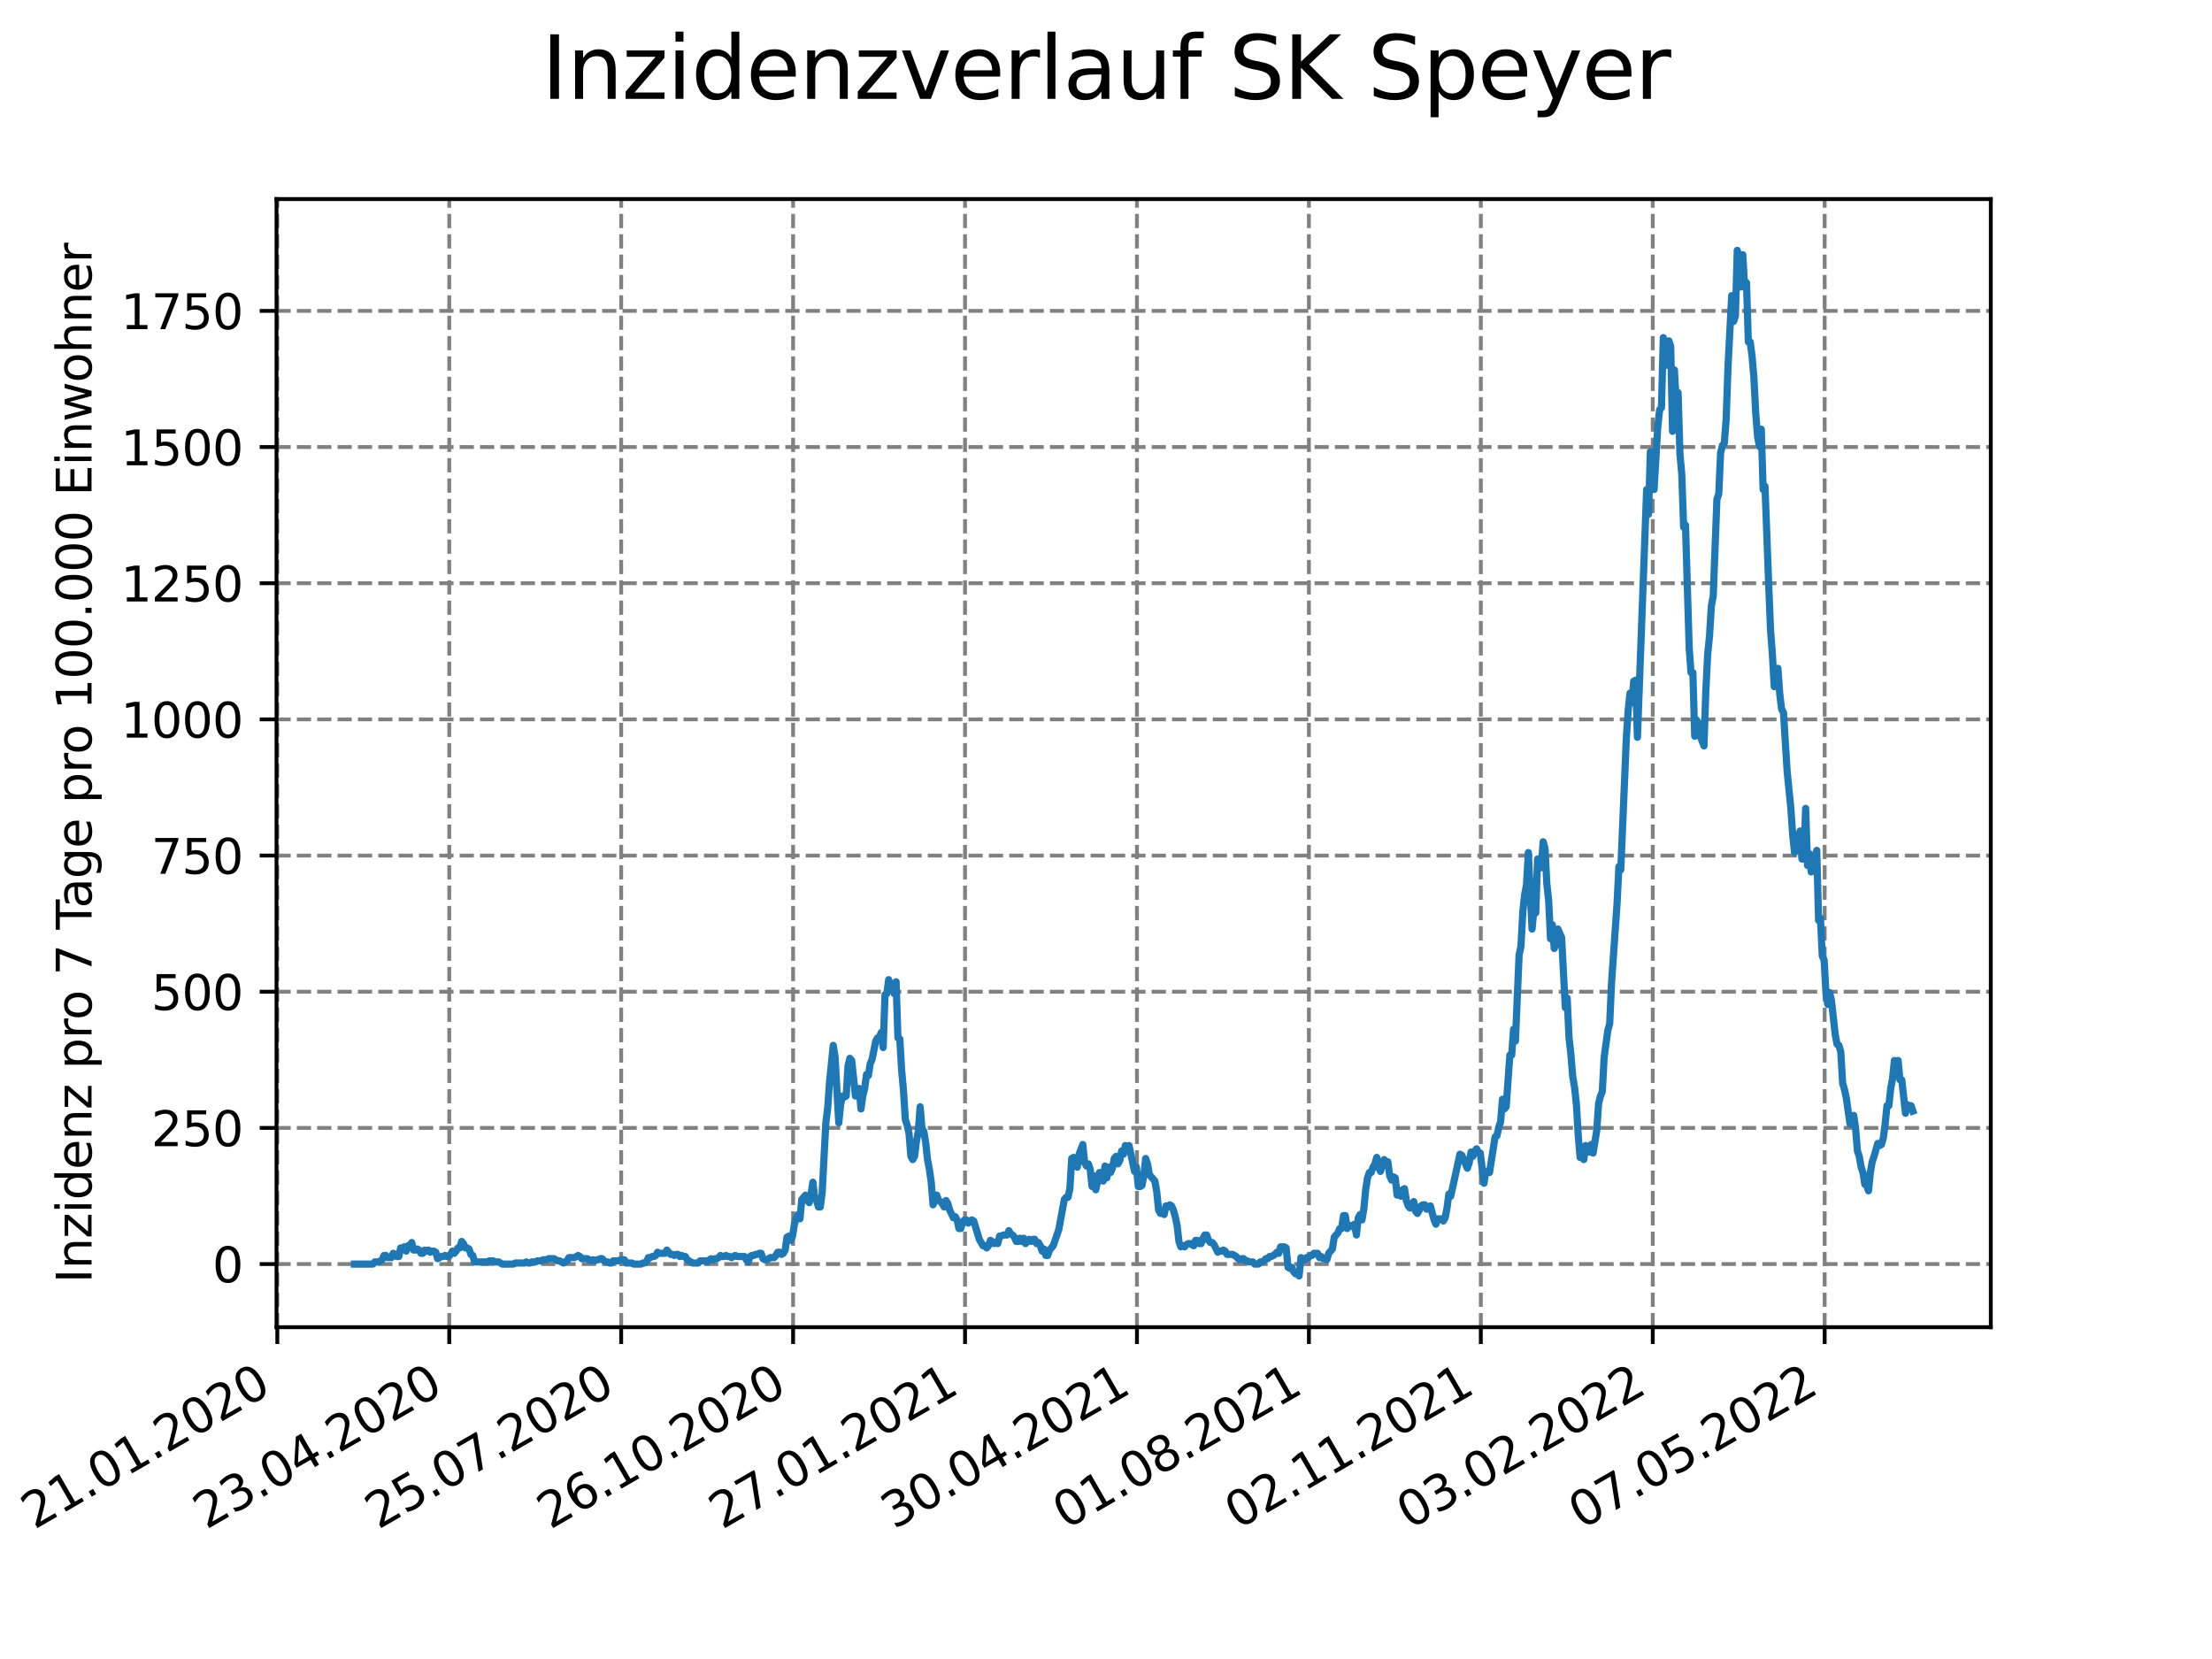 <?xml version="1.0" encoding="utf-8" standalone="no"?>
<!DOCTYPE svg PUBLIC "-//W3C//DTD SVG 1.1//EN"
  "http://www.w3.org/Graphics/SVG/1.1/DTD/svg11.dtd">
<svg xmlns:xlink="http://www.w3.org/1999/xlink" width="460.8pt" height="345.6pt" viewBox="0 0 460.8 345.6" xmlns="http://www.w3.org/2000/svg" version="1.1">
 <defs>
  <style type="text/css">*{stroke-linejoin: round; stroke-linecap: butt}</style>
 </defs>
 <g id="figure_1">
  <g id="patch_1">
   <path d="M 0 345.6 
L 460.8 345.6 
L 460.8 0 
L 0 0 
z
" style="fill: #ffffff"/>
  </g>
  <g id="axes_1">
   <g id="patch_2">
    <path d="M 57.6 276.48 
L 414.72 276.48 
L 414.72 41.472 
L 57.6 41.472 
z
" style="fill: #ffffff"/>
   </g>
   <g id="matplotlib.axis_1">
    <g id="xtick_1">
     <g id="line2d_1">
      <path d="M 57.77 276.48 
L 57.77 41.472 
" clip-path="url(#p0365d43d08)" style="fill: none; stroke-dasharray: 2.96,1.28; stroke-dashoffset: 0; stroke: #808080; stroke-width: 0.8"/>
     </g>
     <g id="line2d_2">
      <defs>
       <path id="me103c66b17" d="M 0 0 
L 0 3.5 
" style="stroke: #000000; stroke-width: 0.8"/>
      </defs>
      <g>
       <use xlink:href="#me103c66b17" x="57.77" y="276.48" style="stroke: #000000; stroke-width: 0.8"/>
      </g>
     </g>
     <g id="text_1">
      <!-- 21.01.2020 -->
      <g transform="translate(7.145 318.689)rotate(-30)scale(0.1 -0.1)">
       <defs>
        <path id="DejaVuSans-32" d="M 1228 531 
L 3431 531 
L 3431 0 
L 469 0 
L 469 531 
Q 828 903 1448 1529 
Q 2069 2156 2228 2338 
Q 2531 2678 2651 2914 
Q 2772 3150 2772 3378 
Q 2772 3750 2511 3984 
Q 2250 4219 1831 4219 
Q 1534 4219 1204 4116 
Q 875 4013 500 3803 
L 500 4441 
Q 881 4594 1212 4672 
Q 1544 4750 1819 4750 
Q 2544 4750 2975 4387 
Q 3406 4025 3406 3419 
Q 3406 3131 3298 2873 
Q 3191 2616 2906 2266 
Q 2828 2175 2409 1742 
Q 1991 1309 1228 531 
z
" transform="scale(0.016)"/>
        <path id="DejaVuSans-31" d="M 794 531 
L 1825 531 
L 1825 4091 
L 703 3866 
L 703 4441 
L 1819 4666 
L 2450 4666 
L 2450 531 
L 3481 531 
L 3481 0 
L 794 0 
L 794 531 
z
" transform="scale(0.016)"/>
        <path id="DejaVuSans-2e" d="M 684 794 
L 1344 794 
L 1344 0 
L 684 0 
L 684 794 
z
" transform="scale(0.016)"/>
        <path id="DejaVuSans-30" d="M 2034 4250 
Q 1547 4250 1301 3770 
Q 1056 3291 1056 2328 
Q 1056 1369 1301 889 
Q 1547 409 2034 409 
Q 2525 409 2770 889 
Q 3016 1369 3016 2328 
Q 3016 3291 2770 3770 
Q 2525 4250 2034 4250 
z
M 2034 4750 
Q 2819 4750 3233 4129 
Q 3647 3509 3647 2328 
Q 3647 1150 3233 529 
Q 2819 -91 2034 -91 
Q 1250 -91 836 529 
Q 422 1150 422 2328 
Q 422 3509 836 4129 
Q 1250 4750 2034 4750 
z
" transform="scale(0.016)"/>
       </defs>
       <use xlink:href="#DejaVuSans-32"/>
       <use xlink:href="#DejaVuSans-31" x="63.623"/>
       <use xlink:href="#DejaVuSans-2e" x="127.246"/>
       <use xlink:href="#DejaVuSans-30" x="159.033"/>
       <use xlink:href="#DejaVuSans-31" x="222.656"/>
       <use xlink:href="#DejaVuSans-2e" x="286.279"/>
       <use xlink:href="#DejaVuSans-32" x="318.066"/>
       <use xlink:href="#DejaVuSans-30" x="381.689"/>
       <use xlink:href="#DejaVuSans-32" x="445.312"/>
       <use xlink:href="#DejaVuSans-30" x="508.936"/>
      </g>
     </g>
    </g>
    <g id="xtick_2">
     <g id="line2d_3">
      <path d="M 93.586 276.48 
L 93.586 41.472 
" clip-path="url(#p0365d43d08)" style="fill: none; stroke-dasharray: 2.96,1.28; stroke-dashoffset: 0; stroke: #808080; stroke-width: 0.8"/>
     </g>
     <g id="line2d_4">
      <g>
       <use xlink:href="#me103c66b17" x="93.586" y="276.48" style="stroke: #000000; stroke-width: 0.8"/>
      </g>
     </g>
     <g id="text_2">
      <!-- 23.04.2020 -->
      <g transform="translate(42.961 318.689)rotate(-30)scale(0.1 -0.1)">
       <defs>
        <path id="DejaVuSans-33" d="M 2597 2516 
Q 3050 2419 3304 2112 
Q 3559 1806 3559 1356 
Q 3559 666 3084 287 
Q 2609 -91 1734 -91 
Q 1441 -91 1130 -33 
Q 819 25 488 141 
L 488 750 
Q 750 597 1062 519 
Q 1375 441 1716 441 
Q 2309 441 2620 675 
Q 2931 909 2931 1356 
Q 2931 1769 2642 2001 
Q 2353 2234 1838 2234 
L 1294 2234 
L 1294 2753 
L 1863 2753 
Q 2328 2753 2575 2939 
Q 2822 3125 2822 3475 
Q 2822 3834 2567 4026 
Q 2313 4219 1838 4219 
Q 1578 4219 1281 4162 
Q 984 4106 628 3988 
L 628 4550 
Q 988 4650 1302 4700 
Q 1616 4750 1894 4750 
Q 2613 4750 3031 4423 
Q 3450 4097 3450 3541 
Q 3450 3153 3228 2886 
Q 3006 2619 2597 2516 
z
" transform="scale(0.016)"/>
        <path id="DejaVuSans-34" d="M 2419 4116 
L 825 1625 
L 2419 1625 
L 2419 4116 
z
M 2253 4666 
L 3047 4666 
L 3047 1625 
L 3713 1625 
L 3713 1100 
L 3047 1100 
L 3047 0 
L 2419 0 
L 2419 1100 
L 313 1100 
L 313 1709 
L 2253 4666 
z
" transform="scale(0.016)"/>
       </defs>
       <use xlink:href="#DejaVuSans-32"/>
       <use xlink:href="#DejaVuSans-33" x="63.623"/>
       <use xlink:href="#DejaVuSans-2e" x="127.246"/>
       <use xlink:href="#DejaVuSans-30" x="159.033"/>
       <use xlink:href="#DejaVuSans-34" x="222.656"/>
       <use xlink:href="#DejaVuSans-2e" x="286.279"/>
       <use xlink:href="#DejaVuSans-32" x="318.066"/>
       <use xlink:href="#DejaVuSans-30" x="381.689"/>
       <use xlink:href="#DejaVuSans-32" x="445.312"/>
       <use xlink:href="#DejaVuSans-30" x="508.936"/>
      </g>
     </g>
    </g>
    <g id="xtick_3">
     <g id="line2d_5">
      <path d="M 129.402 276.48 
L 129.402 41.472 
" clip-path="url(#p0365d43d08)" style="fill: none; stroke-dasharray: 2.96,1.28; stroke-dashoffset: 0; stroke: #808080; stroke-width: 0.8"/>
     </g>
     <g id="line2d_6">
      <g>
       <use xlink:href="#me103c66b17" x="129.402" y="276.48" style="stroke: #000000; stroke-width: 0.8"/>
      </g>
     </g>
     <g id="text_3">
      <!-- 25.07.2020 -->
      <g transform="translate(78.777 318.689)rotate(-30)scale(0.1 -0.1)">
       <defs>
        <path id="DejaVuSans-35" d="M 691 4666 
L 3169 4666 
L 3169 4134 
L 1269 4134 
L 1269 2991 
Q 1406 3038 1543 3061 
Q 1681 3084 1819 3084 
Q 2600 3084 3056 2656 
Q 3513 2228 3513 1497 
Q 3513 744 3044 326 
Q 2575 -91 1722 -91 
Q 1428 -91 1123 -41 
Q 819 9 494 109 
L 494 744 
Q 775 591 1075 516 
Q 1375 441 1709 441 
Q 2250 441 2565 725 
Q 2881 1009 2881 1497 
Q 2881 1984 2565 2268 
Q 2250 2553 1709 2553 
Q 1456 2553 1204 2497 
Q 953 2441 691 2322 
L 691 4666 
z
" transform="scale(0.016)"/>
        <path id="DejaVuSans-37" d="M 525 4666 
L 3525 4666 
L 3525 4397 
L 1831 0 
L 1172 0 
L 2766 4134 
L 525 4134 
L 525 4666 
z
" transform="scale(0.016)"/>
       </defs>
       <use xlink:href="#DejaVuSans-32"/>
       <use xlink:href="#DejaVuSans-35" x="63.623"/>
       <use xlink:href="#DejaVuSans-2e" x="127.246"/>
       <use xlink:href="#DejaVuSans-30" x="159.033"/>
       <use xlink:href="#DejaVuSans-37" x="222.656"/>
       <use xlink:href="#DejaVuSans-2e" x="286.279"/>
       <use xlink:href="#DejaVuSans-32" x="318.066"/>
       <use xlink:href="#DejaVuSans-30" x="381.689"/>
       <use xlink:href="#DejaVuSans-32" x="445.312"/>
       <use xlink:href="#DejaVuSans-30" x="508.936"/>
      </g>
     </g>
    </g>
    <g id="xtick_4">
     <g id="line2d_7">
      <path d="M 165.218 276.48 
L 165.218 41.472 
" clip-path="url(#p0365d43d08)" style="fill: none; stroke-dasharray: 2.96,1.28; stroke-dashoffset: 0; stroke: #808080; stroke-width: 0.8"/>
     </g>
     <g id="line2d_8">
      <g>
       <use xlink:href="#me103c66b17" x="165.218" y="276.48" style="stroke: #000000; stroke-width: 0.8"/>
      </g>
     </g>
     <g id="text_4">
      <!-- 26.10.2020 -->
      <g transform="translate(114.593 318.689)rotate(-30)scale(0.1 -0.1)">
       <defs>
        <path id="DejaVuSans-36" d="M 2113 2584 
Q 1688 2584 1439 2293 
Q 1191 2003 1191 1497 
Q 1191 994 1439 701 
Q 1688 409 2113 409 
Q 2538 409 2786 701 
Q 3034 994 3034 1497 
Q 3034 2003 2786 2293 
Q 2538 2584 2113 2584 
z
M 3366 4563 
L 3366 3988 
Q 3128 4100 2886 4159 
Q 2644 4219 2406 4219 
Q 1781 4219 1451 3797 
Q 1122 3375 1075 2522 
Q 1259 2794 1537 2939 
Q 1816 3084 2150 3084 
Q 2853 3084 3261 2657 
Q 3669 2231 3669 1497 
Q 3669 778 3244 343 
Q 2819 -91 2113 -91 
Q 1303 -91 875 529 
Q 447 1150 447 2328 
Q 447 3434 972 4092 
Q 1497 4750 2381 4750 
Q 2619 4750 2861 4703 
Q 3103 4656 3366 4563 
z
" transform="scale(0.016)"/>
       </defs>
       <use xlink:href="#DejaVuSans-32"/>
       <use xlink:href="#DejaVuSans-36" x="63.623"/>
       <use xlink:href="#DejaVuSans-2e" x="127.246"/>
       <use xlink:href="#DejaVuSans-31" x="159.033"/>
       <use xlink:href="#DejaVuSans-30" x="222.656"/>
       <use xlink:href="#DejaVuSans-2e" x="286.279"/>
       <use xlink:href="#DejaVuSans-32" x="318.066"/>
       <use xlink:href="#DejaVuSans-30" x="381.689"/>
       <use xlink:href="#DejaVuSans-32" x="445.312"/>
       <use xlink:href="#DejaVuSans-30" x="508.936"/>
      </g>
     </g>
    </g>
    <g id="xtick_5">
     <g id="line2d_9">
      <path d="M 201.034 276.48 
L 201.034 41.472 
" clip-path="url(#p0365d43d08)" style="fill: none; stroke-dasharray: 2.96,1.28; stroke-dashoffset: 0; stroke: #808080; stroke-width: 0.8"/>
     </g>
     <g id="line2d_10">
      <g>
       <use xlink:href="#me103c66b17" x="201.034" y="276.48" style="stroke: #000000; stroke-width: 0.8"/>
      </g>
     </g>
     <g id="text_5">
      <!-- 27.01.2021 -->
      <g transform="translate(150.409 318.689)rotate(-30)scale(0.1 -0.1)">
       <use xlink:href="#DejaVuSans-32"/>
       <use xlink:href="#DejaVuSans-37" x="63.623"/>
       <use xlink:href="#DejaVuSans-2e" x="127.246"/>
       <use xlink:href="#DejaVuSans-30" x="159.033"/>
       <use xlink:href="#DejaVuSans-31" x="222.656"/>
       <use xlink:href="#DejaVuSans-2e" x="286.279"/>
       <use xlink:href="#DejaVuSans-32" x="318.066"/>
       <use xlink:href="#DejaVuSans-30" x="381.689"/>
       <use xlink:href="#DejaVuSans-32" x="445.312"/>
       <use xlink:href="#DejaVuSans-31" x="508.936"/>
      </g>
     </g>
    </g>
    <g id="xtick_6">
     <g id="line2d_11">
      <path d="M 236.85 276.48 
L 236.85 41.472 
" clip-path="url(#p0365d43d08)" style="fill: none; stroke-dasharray: 2.96,1.28; stroke-dashoffset: 0; stroke: #808080; stroke-width: 0.8"/>
     </g>
     <g id="line2d_12">
      <g>
       <use xlink:href="#me103c66b17" x="236.85" y="276.48" style="stroke: #000000; stroke-width: 0.8"/>
      </g>
     </g>
     <g id="text_6">
      <!-- 30.04.2021 -->
      <g transform="translate(186.225 318.689)rotate(-30)scale(0.1 -0.1)">
       <use xlink:href="#DejaVuSans-33"/>
       <use xlink:href="#DejaVuSans-30" x="63.623"/>
       <use xlink:href="#DejaVuSans-2e" x="127.246"/>
       <use xlink:href="#DejaVuSans-30" x="159.033"/>
       <use xlink:href="#DejaVuSans-34" x="222.656"/>
       <use xlink:href="#DejaVuSans-2e" x="286.279"/>
       <use xlink:href="#DejaVuSans-32" x="318.066"/>
       <use xlink:href="#DejaVuSans-30" x="381.689"/>
       <use xlink:href="#DejaVuSans-32" x="445.312"/>
       <use xlink:href="#DejaVuSans-31" x="508.936"/>
      </g>
     </g>
    </g>
    <g id="xtick_7">
     <g id="line2d_13">
      <path d="M 272.666 276.48 
L 272.666 41.472 
" clip-path="url(#p0365d43d08)" style="fill: none; stroke-dasharray: 2.96,1.28; stroke-dashoffset: 0; stroke: #808080; stroke-width: 0.8"/>
     </g>
     <g id="line2d_14">
      <g>
       <use xlink:href="#me103c66b17" x="272.666" y="276.48" style="stroke: #000000; stroke-width: 0.8"/>
      </g>
     </g>
     <g id="text_7">
      <!-- 01.08.2021 -->
      <g transform="translate(222.041 318.689)rotate(-30)scale(0.1 -0.1)">
       <defs>
        <path id="DejaVuSans-38" d="M 2034 2216 
Q 1584 2216 1326 1975 
Q 1069 1734 1069 1313 
Q 1069 891 1326 650 
Q 1584 409 2034 409 
Q 2484 409 2743 651 
Q 3003 894 3003 1313 
Q 3003 1734 2745 1975 
Q 2488 2216 2034 2216 
z
M 1403 2484 
Q 997 2584 770 2862 
Q 544 3141 544 3541 
Q 544 4100 942 4425 
Q 1341 4750 2034 4750 
Q 2731 4750 3128 4425 
Q 3525 4100 3525 3541 
Q 3525 3141 3298 2862 
Q 3072 2584 2669 2484 
Q 3125 2378 3379 2068 
Q 3634 1759 3634 1313 
Q 3634 634 3220 271 
Q 2806 -91 2034 -91 
Q 1263 -91 848 271 
Q 434 634 434 1313 
Q 434 1759 690 2068 
Q 947 2378 1403 2484 
z
M 1172 3481 
Q 1172 3119 1398 2916 
Q 1625 2713 2034 2713 
Q 2441 2713 2670 2916 
Q 2900 3119 2900 3481 
Q 2900 3844 2670 4047 
Q 2441 4250 2034 4250 
Q 1625 4250 1398 4047 
Q 1172 3844 1172 3481 
z
" transform="scale(0.016)"/>
       </defs>
       <use xlink:href="#DejaVuSans-30"/>
       <use xlink:href="#DejaVuSans-31" x="63.623"/>
       <use xlink:href="#DejaVuSans-2e" x="127.246"/>
       <use xlink:href="#DejaVuSans-30" x="159.033"/>
       <use xlink:href="#DejaVuSans-38" x="222.656"/>
       <use xlink:href="#DejaVuSans-2e" x="286.279"/>
       <use xlink:href="#DejaVuSans-32" x="318.066"/>
       <use xlink:href="#DejaVuSans-30" x="381.689"/>
       <use xlink:href="#DejaVuSans-32" x="445.312"/>
       <use xlink:href="#DejaVuSans-31" x="508.936"/>
      </g>
     </g>
    </g>
    <g id="xtick_8">
     <g id="line2d_15">
      <path d="M 308.482 276.48 
L 308.482 41.472 
" clip-path="url(#p0365d43d08)" style="fill: none; stroke-dasharray: 2.96,1.28; stroke-dashoffset: 0; stroke: #808080; stroke-width: 0.8"/>
     </g>
     <g id="line2d_16">
      <g>
       <use xlink:href="#me103c66b17" x="308.482" y="276.48" style="stroke: #000000; stroke-width: 0.8"/>
      </g>
     </g>
     <g id="text_8">
      <!-- 02.11.2021 -->
      <g transform="translate(257.857 318.689)rotate(-30)scale(0.1 -0.1)">
       <use xlink:href="#DejaVuSans-30"/>
       <use xlink:href="#DejaVuSans-32" x="63.623"/>
       <use xlink:href="#DejaVuSans-2e" x="127.246"/>
       <use xlink:href="#DejaVuSans-31" x="159.033"/>
       <use xlink:href="#DejaVuSans-31" x="222.656"/>
       <use xlink:href="#DejaVuSans-2e" x="286.279"/>
       <use xlink:href="#DejaVuSans-32" x="318.066"/>
       <use xlink:href="#DejaVuSans-30" x="381.689"/>
       <use xlink:href="#DejaVuSans-32" x="445.312"/>
       <use xlink:href="#DejaVuSans-31" x="508.936"/>
      </g>
     </g>
    </g>
    <g id="xtick_9">
     <g id="line2d_17">
      <path d="M 344.298 276.48 
L 344.298 41.472 
" clip-path="url(#p0365d43d08)" style="fill: none; stroke-dasharray: 2.96,1.28; stroke-dashoffset: 0; stroke: #808080; stroke-width: 0.8"/>
     </g>
     <g id="line2d_18">
      <g>
       <use xlink:href="#me103c66b17" x="344.298" y="276.48" style="stroke: #000000; stroke-width: 0.8"/>
      </g>
     </g>
     <g id="text_9">
      <!-- 03.02.2022 -->
      <g transform="translate(293.673 318.689)rotate(-30)scale(0.1 -0.1)">
       <use xlink:href="#DejaVuSans-30"/>
       <use xlink:href="#DejaVuSans-33" x="63.623"/>
       <use xlink:href="#DejaVuSans-2e" x="127.246"/>
       <use xlink:href="#DejaVuSans-30" x="159.033"/>
       <use xlink:href="#DejaVuSans-32" x="222.656"/>
       <use xlink:href="#DejaVuSans-2e" x="286.279"/>
       <use xlink:href="#DejaVuSans-32" x="318.066"/>
       <use xlink:href="#DejaVuSans-30" x="381.689"/>
       <use xlink:href="#DejaVuSans-32" x="445.312"/>
       <use xlink:href="#DejaVuSans-32" x="508.936"/>
      </g>
     </g>
    </g>
    <g id="xtick_10">
     <g id="line2d_19">
      <path d="M 380.114 276.48 
L 380.114 41.472 
" clip-path="url(#p0365d43d08)" style="fill: none; stroke-dasharray: 2.96,1.28; stroke-dashoffset: 0; stroke: #808080; stroke-width: 0.8"/>
     </g>
     <g id="line2d_20">
      <g>
       <use xlink:href="#me103c66b17" x="380.114" y="276.48" style="stroke: #000000; stroke-width: 0.8"/>
      </g>
     </g>
     <g id="text_10">
      <!-- 07.05.2022 -->
      <g transform="translate(329.489 318.689)rotate(-30)scale(0.1 -0.1)">
       <use xlink:href="#DejaVuSans-30"/>
       <use xlink:href="#DejaVuSans-37" x="63.623"/>
       <use xlink:href="#DejaVuSans-2e" x="127.246"/>
       <use xlink:href="#DejaVuSans-30" x="159.033"/>
       <use xlink:href="#DejaVuSans-35" x="222.656"/>
       <use xlink:href="#DejaVuSans-2e" x="286.279"/>
       <use xlink:href="#DejaVuSans-32" x="318.066"/>
       <use xlink:href="#DejaVuSans-30" x="381.689"/>
       <use xlink:href="#DejaVuSans-32" x="445.312"/>
       <use xlink:href="#DejaVuSans-32" x="508.936"/>
      </g>
     </g>
    </g>
   </g>
   <g id="matplotlib.axis_2">
    <g id="ytick_1">
     <g id="line2d_21">
      <path d="M 57.6 263.329 
L 414.72 263.329 
" clip-path="url(#p0365d43d08)" style="fill: none; stroke-dasharray: 2.96,1.28; stroke-dashoffset: 0; stroke: #808080; stroke-width: 0.8"/>
     </g>
     <g id="line2d_22">
      <defs>
       <path id="mda448d16f3" d="M 0 0 
L -3.5 0 
" style="stroke: #000000; stroke-width: 0.8"/>
      </defs>
      <g>
       <use xlink:href="#mda448d16f3" x="57.6" y="263.329" style="stroke: #000000; stroke-width: 0.8"/>
      </g>
     </g>
     <g id="text_11">
      <!-- 0 -->
      <g transform="translate(44.237 267.128)scale(0.1 -0.1)">
       <use xlink:href="#DejaVuSans-30"/>
      </g>
     </g>
    </g>
    <g id="ytick_2">
     <g id="line2d_23">
      <path d="M 57.6 234.963 
L 414.72 234.963 
" clip-path="url(#p0365d43d08)" style="fill: none; stroke-dasharray: 2.96,1.28; stroke-dashoffset: 0; stroke: #808080; stroke-width: 0.8"/>
     </g>
     <g id="line2d_24">
      <g>
       <use xlink:href="#mda448d16f3" x="57.6" y="234.963" style="stroke: #000000; stroke-width: 0.8"/>
      </g>
     </g>
     <g id="text_12">
      <!-- 250 -->
      <g transform="translate(31.512 238.762)scale(0.1 -0.1)">
       <use xlink:href="#DejaVuSans-32"/>
       <use xlink:href="#DejaVuSans-35" x="63.623"/>
       <use xlink:href="#DejaVuSans-30" x="127.246"/>
      </g>
     </g>
    </g>
    <g id="ytick_3">
     <g id="line2d_25">
      <path d="M 57.6 206.596 
L 414.72 206.596 
" clip-path="url(#p0365d43d08)" style="fill: none; stroke-dasharray: 2.96,1.28; stroke-dashoffset: 0; stroke: #808080; stroke-width: 0.8"/>
     </g>
     <g id="line2d_26">
      <g>
       <use xlink:href="#mda448d16f3" x="57.6" y="206.596" style="stroke: #000000; stroke-width: 0.8"/>
      </g>
     </g>
     <g id="text_13">
      <!-- 500 -->
      <g transform="translate(31.512 210.395)scale(0.1 -0.1)">
       <use xlink:href="#DejaVuSans-35"/>
       <use xlink:href="#DejaVuSans-30" x="63.623"/>
       <use xlink:href="#DejaVuSans-30" x="127.246"/>
      </g>
     </g>
    </g>
    <g id="ytick_4">
     <g id="line2d_27">
      <path d="M 57.6 178.229 
L 414.72 178.229 
" clip-path="url(#p0365d43d08)" style="fill: none; stroke-dasharray: 2.96,1.28; stroke-dashoffset: 0; stroke: #808080; stroke-width: 0.8"/>
     </g>
     <g id="line2d_28">
      <g>
       <use xlink:href="#mda448d16f3" x="57.6" y="178.229" style="stroke: #000000; stroke-width: 0.8"/>
      </g>
     </g>
     <g id="text_14">
      <!-- 750 -->
      <g transform="translate(31.512 182.028)scale(0.1 -0.1)">
       <use xlink:href="#DejaVuSans-37"/>
       <use xlink:href="#DejaVuSans-35" x="63.623"/>
       <use xlink:href="#DejaVuSans-30" x="127.246"/>
      </g>
     </g>
    </g>
    <g id="ytick_5">
     <g id="line2d_29">
      <path d="M 57.6 149.862 
L 414.72 149.862 
" clip-path="url(#p0365d43d08)" style="fill: none; stroke-dasharray: 2.96,1.28; stroke-dashoffset: 0; stroke: #808080; stroke-width: 0.8"/>
     </g>
     <g id="line2d_30">
      <g>
       <use xlink:href="#mda448d16f3" x="57.6" y="149.862" style="stroke: #000000; stroke-width: 0.8"/>
      </g>
     </g>
     <g id="text_15">
      <!-- 1000 -->
      <g transform="translate(25.15 153.662)scale(0.1 -0.1)">
       <use xlink:href="#DejaVuSans-31"/>
       <use xlink:href="#DejaVuSans-30" x="63.623"/>
       <use xlink:href="#DejaVuSans-30" x="127.246"/>
       <use xlink:href="#DejaVuSans-30" x="190.869"/>
      </g>
     </g>
    </g>
    <g id="ytick_6">
     <g id="line2d_31">
      <path d="M 57.6 121.496 
L 414.72 121.496 
" clip-path="url(#p0365d43d08)" style="fill: none; stroke-dasharray: 2.96,1.28; stroke-dashoffset: 0; stroke: #808080; stroke-width: 0.8"/>
     </g>
     <g id="line2d_32">
      <g>
       <use xlink:href="#mda448d16f3" x="57.6" y="121.496" style="stroke: #000000; stroke-width: 0.8"/>
      </g>
     </g>
     <g id="text_16">
      <!-- 1250 -->
      <g transform="translate(25.15 125.295)scale(0.1 -0.1)">
       <use xlink:href="#DejaVuSans-31"/>
       <use xlink:href="#DejaVuSans-32" x="63.623"/>
       <use xlink:href="#DejaVuSans-35" x="127.246"/>
       <use xlink:href="#DejaVuSans-30" x="190.869"/>
      </g>
     </g>
    </g>
    <g id="ytick_7">
     <g id="line2d_33">
      <path d="M 57.6 93.129 
L 414.72 93.129 
" clip-path="url(#p0365d43d08)" style="fill: none; stroke-dasharray: 2.96,1.28; stroke-dashoffset: 0; stroke: #808080; stroke-width: 0.8"/>
     </g>
     <g id="line2d_34">
      <g>
       <use xlink:href="#mda448d16f3" x="57.6" y="93.129" style="stroke: #000000; stroke-width: 0.8"/>
      </g>
     </g>
     <g id="text_17">
      <!-- 1500 -->
      <g transform="translate(25.15 96.928)scale(0.1 -0.1)">
       <use xlink:href="#DejaVuSans-31"/>
       <use xlink:href="#DejaVuSans-35" x="63.623"/>
       <use xlink:href="#DejaVuSans-30" x="127.246"/>
       <use xlink:href="#DejaVuSans-30" x="190.869"/>
      </g>
     </g>
    </g>
    <g id="ytick_8">
     <g id="line2d_35">
      <path d="M 57.6 64.762 
L 414.72 64.762 
" clip-path="url(#p0365d43d08)" style="fill: none; stroke-dasharray: 2.96,1.28; stroke-dashoffset: 0; stroke: #808080; stroke-width: 0.8"/>
     </g>
     <g id="line2d_36">
      <g>
       <use xlink:href="#mda448d16f3" x="57.6" y="64.762" style="stroke: #000000; stroke-width: 0.8"/>
      </g>
     </g>
     <g id="text_18">
      <!-- 1750 -->
      <g transform="translate(25.15 68.562)scale(0.1 -0.1)">
       <use xlink:href="#DejaVuSans-31"/>
       <use xlink:href="#DejaVuSans-37" x="63.623"/>
       <use xlink:href="#DejaVuSans-35" x="127.246"/>
       <use xlink:href="#DejaVuSans-30" x="190.869"/>
      </g>
     </g>
    </g>
    <g id="text_19">
     <!-- Inzidenz pro 7 Tage pro 100.000 Einwohner -->
     <g transform="translate(19.07 267.301)rotate(-90)scale(0.1 -0.1)">
      <defs>
       <path id="DejaVuSans-49" d="M 628 4666 
L 1259 4666 
L 1259 0 
L 628 0 
L 628 4666 
z
" transform="scale(0.016)"/>
       <path id="DejaVuSans-6e" d="M 3513 2113 
L 3513 0 
L 2938 0 
L 2938 2094 
Q 2938 2591 2744 2837 
Q 2550 3084 2163 3084 
Q 1697 3084 1428 2787 
Q 1159 2491 1159 1978 
L 1159 0 
L 581 0 
L 581 3500 
L 1159 3500 
L 1159 2956 
Q 1366 3272 1645 3428 
Q 1925 3584 2291 3584 
Q 2894 3584 3203 3211 
Q 3513 2838 3513 2113 
z
" transform="scale(0.016)"/>
       <path id="DejaVuSans-7a" d="M 353 3500 
L 3084 3500 
L 3084 2975 
L 922 459 
L 3084 459 
L 3084 0 
L 275 0 
L 275 525 
L 2438 3041 
L 353 3041 
L 353 3500 
z
" transform="scale(0.016)"/>
       <path id="DejaVuSans-69" d="M 603 3500 
L 1178 3500 
L 1178 0 
L 603 0 
L 603 3500 
z
M 603 4863 
L 1178 4863 
L 1178 4134 
L 603 4134 
L 603 4863 
z
" transform="scale(0.016)"/>
       <path id="DejaVuSans-64" d="M 2906 2969 
L 2906 4863 
L 3481 4863 
L 3481 0 
L 2906 0 
L 2906 525 
Q 2725 213 2448 61 
Q 2172 -91 1784 -91 
Q 1150 -91 751 415 
Q 353 922 353 1747 
Q 353 2572 751 3078 
Q 1150 3584 1784 3584 
Q 2172 3584 2448 3432 
Q 2725 3281 2906 2969 
z
M 947 1747 
Q 947 1113 1208 752 
Q 1469 391 1925 391 
Q 2381 391 2643 752 
Q 2906 1113 2906 1747 
Q 2906 2381 2643 2742 
Q 2381 3103 1925 3103 
Q 1469 3103 1208 2742 
Q 947 2381 947 1747 
z
" transform="scale(0.016)"/>
       <path id="DejaVuSans-65" d="M 3597 1894 
L 3597 1613 
L 953 1613 
Q 991 1019 1311 708 
Q 1631 397 2203 397 
Q 2534 397 2845 478 
Q 3156 559 3463 722 
L 3463 178 
Q 3153 47 2828 -22 
Q 2503 -91 2169 -91 
Q 1331 -91 842 396 
Q 353 884 353 1716 
Q 353 2575 817 3079 
Q 1281 3584 2069 3584 
Q 2775 3584 3186 3129 
Q 3597 2675 3597 1894 
z
M 3022 2063 
Q 3016 2534 2758 2815 
Q 2500 3097 2075 3097 
Q 1594 3097 1305 2825 
Q 1016 2553 972 2059 
L 3022 2063 
z
" transform="scale(0.016)"/>
       <path id="DejaVuSans-20" transform="scale(0.016)"/>
       <path id="DejaVuSans-70" d="M 1159 525 
L 1159 -1331 
L 581 -1331 
L 581 3500 
L 1159 3500 
L 1159 2969 
Q 1341 3281 1617 3432 
Q 1894 3584 2278 3584 
Q 2916 3584 3314 3078 
Q 3713 2572 3713 1747 
Q 3713 922 3314 415 
Q 2916 -91 2278 -91 
Q 1894 -91 1617 61 
Q 1341 213 1159 525 
z
M 3116 1747 
Q 3116 2381 2855 2742 
Q 2594 3103 2138 3103 
Q 1681 3103 1420 2742 
Q 1159 2381 1159 1747 
Q 1159 1113 1420 752 
Q 1681 391 2138 391 
Q 2594 391 2855 752 
Q 3116 1113 3116 1747 
z
" transform="scale(0.016)"/>
       <path id="DejaVuSans-72" d="M 2631 2963 
Q 2534 3019 2420 3045 
Q 2306 3072 2169 3072 
Q 1681 3072 1420 2755 
Q 1159 2438 1159 1844 
L 1159 0 
L 581 0 
L 581 3500 
L 1159 3500 
L 1159 2956 
Q 1341 3275 1631 3429 
Q 1922 3584 2338 3584 
Q 2397 3584 2469 3576 
Q 2541 3569 2628 3553 
L 2631 2963 
z
" transform="scale(0.016)"/>
       <path id="DejaVuSans-6f" d="M 1959 3097 
Q 1497 3097 1228 2736 
Q 959 2375 959 1747 
Q 959 1119 1226 758 
Q 1494 397 1959 397 
Q 2419 397 2687 759 
Q 2956 1122 2956 1747 
Q 2956 2369 2687 2733 
Q 2419 3097 1959 3097 
z
M 1959 3584 
Q 2709 3584 3137 3096 
Q 3566 2609 3566 1747 
Q 3566 888 3137 398 
Q 2709 -91 1959 -91 
Q 1206 -91 779 398 
Q 353 888 353 1747 
Q 353 2609 779 3096 
Q 1206 3584 1959 3584 
z
" transform="scale(0.016)"/>
       <path id="DejaVuSans-54" d="M -19 4666 
L 3928 4666 
L 3928 4134 
L 2272 4134 
L 2272 0 
L 1638 0 
L 1638 4134 
L -19 4134 
L -19 4666 
z
" transform="scale(0.016)"/>
       <path id="DejaVuSans-61" d="M 2194 1759 
Q 1497 1759 1228 1600 
Q 959 1441 959 1056 
Q 959 750 1161 570 
Q 1363 391 1709 391 
Q 2188 391 2477 730 
Q 2766 1069 2766 1631 
L 2766 1759 
L 2194 1759 
z
M 3341 1997 
L 3341 0 
L 2766 0 
L 2766 531 
Q 2569 213 2275 61 
Q 1981 -91 1556 -91 
Q 1019 -91 701 211 
Q 384 513 384 1019 
Q 384 1609 779 1909 
Q 1175 2209 1959 2209 
L 2766 2209 
L 2766 2266 
Q 2766 2663 2505 2880 
Q 2244 3097 1772 3097 
Q 1472 3097 1187 3025 
Q 903 2953 641 2809 
L 641 3341 
Q 956 3463 1253 3523 
Q 1550 3584 1831 3584 
Q 2591 3584 2966 3190 
Q 3341 2797 3341 1997 
z
" transform="scale(0.016)"/>
       <path id="DejaVuSans-67" d="M 2906 1791 
Q 2906 2416 2648 2759 
Q 2391 3103 1925 3103 
Q 1463 3103 1205 2759 
Q 947 2416 947 1791 
Q 947 1169 1205 825 
Q 1463 481 1925 481 
Q 2391 481 2648 825 
Q 2906 1169 2906 1791 
z
M 3481 434 
Q 3481 -459 3084 -895 
Q 2688 -1331 1869 -1331 
Q 1566 -1331 1297 -1286 
Q 1028 -1241 775 -1147 
L 775 -588 
Q 1028 -725 1275 -790 
Q 1522 -856 1778 -856 
Q 2344 -856 2625 -561 
Q 2906 -266 2906 331 
L 2906 616 
Q 2728 306 2450 153 
Q 2172 0 1784 0 
Q 1141 0 747 490 
Q 353 981 353 1791 
Q 353 2603 747 3093 
Q 1141 3584 1784 3584 
Q 2172 3584 2450 3431 
Q 2728 3278 2906 2969 
L 2906 3500 
L 3481 3500 
L 3481 434 
z
" transform="scale(0.016)"/>
       <path id="DejaVuSans-45" d="M 628 4666 
L 3578 4666 
L 3578 4134 
L 1259 4134 
L 1259 2753 
L 3481 2753 
L 3481 2222 
L 1259 2222 
L 1259 531 
L 3634 531 
L 3634 0 
L 628 0 
L 628 4666 
z
" transform="scale(0.016)"/>
       <path id="DejaVuSans-77" d="M 269 3500 
L 844 3500 
L 1563 769 
L 2278 3500 
L 2956 3500 
L 3675 769 
L 4391 3500 
L 4966 3500 
L 4050 0 
L 3372 0 
L 2619 2869 
L 1863 0 
L 1184 0 
L 269 3500 
z
" transform="scale(0.016)"/>
       <path id="DejaVuSans-68" d="M 3513 2113 
L 3513 0 
L 2938 0 
L 2938 2094 
Q 2938 2591 2744 2837 
Q 2550 3084 2163 3084 
Q 1697 3084 1428 2787 
Q 1159 2491 1159 1978 
L 1159 0 
L 581 0 
L 581 4863 
L 1159 4863 
L 1159 2956 
Q 1366 3272 1645 3428 
Q 1925 3584 2291 3584 
Q 2894 3584 3203 3211 
Q 3513 2838 3513 2113 
z
" transform="scale(0.016)"/>
      </defs>
      <use xlink:href="#DejaVuSans-49"/>
      <use xlink:href="#DejaVuSans-6e" x="29.492"/>
      <use xlink:href="#DejaVuSans-7a" x="92.871"/>
      <use xlink:href="#DejaVuSans-69" x="145.361"/>
      <use xlink:href="#DejaVuSans-64" x="173.145"/>
      <use xlink:href="#DejaVuSans-65" x="236.621"/>
      <use xlink:href="#DejaVuSans-6e" x="298.145"/>
      <use xlink:href="#DejaVuSans-7a" x="361.523"/>
      <use xlink:href="#DejaVuSans-20" x="414.014"/>
      <use xlink:href="#DejaVuSans-70" x="445.801"/>
      <use xlink:href="#DejaVuSans-72" x="509.277"/>
      <use xlink:href="#DejaVuSans-6f" x="548.141"/>
      <use xlink:href="#DejaVuSans-20" x="609.322"/>
      <use xlink:href="#DejaVuSans-37" x="641.109"/>
      <use xlink:href="#DejaVuSans-20" x="704.732"/>
      <use xlink:href="#DejaVuSans-54" x="736.52"/>
      <use xlink:href="#DejaVuSans-61" x="781.104"/>
      <use xlink:href="#DejaVuSans-67" x="842.383"/>
      <use xlink:href="#DejaVuSans-65" x="905.859"/>
      <use xlink:href="#DejaVuSans-20" x="967.383"/>
      <use xlink:href="#DejaVuSans-70" x="999.17"/>
      <use xlink:href="#DejaVuSans-72" x="1062.646"/>
      <use xlink:href="#DejaVuSans-6f" x="1101.51"/>
      <use xlink:href="#DejaVuSans-20" x="1162.691"/>
      <use xlink:href="#DejaVuSans-31" x="1194.479"/>
      <use xlink:href="#DejaVuSans-30" x="1258.102"/>
      <use xlink:href="#DejaVuSans-30" x="1321.725"/>
      <use xlink:href="#DejaVuSans-2e" x="1385.348"/>
      <use xlink:href="#DejaVuSans-30" x="1417.135"/>
      <use xlink:href="#DejaVuSans-30" x="1480.758"/>
      <use xlink:href="#DejaVuSans-30" x="1544.381"/>
      <use xlink:href="#DejaVuSans-20" x="1608.004"/>
      <use xlink:href="#DejaVuSans-45" x="1639.791"/>
      <use xlink:href="#DejaVuSans-69" x="1702.975"/>
      <use xlink:href="#DejaVuSans-6e" x="1730.758"/>
      <use xlink:href="#DejaVuSans-77" x="1794.137"/>
      <use xlink:href="#DejaVuSans-6f" x="1875.924"/>
      <use xlink:href="#DejaVuSans-68" x="1937.105"/>
      <use xlink:href="#DejaVuSans-6e" x="2000.484"/>
      <use xlink:href="#DejaVuSans-65" x="2063.863"/>
      <use xlink:href="#DejaVuSans-72" x="2125.387"/>
     </g>
    </g>
   </g>
   <g id="line2d_37">
    <path d="M 73.833 263.329 
L 77.684 263.329 
L 78.069 262.88 
L 78.839 262.88 
L 79.609 262.432 
L 79.995 261.534 
L 80.38 261.534 
L 80.765 261.983 
L 81.535 261.983 
L 81.92 261.085 
L 82.305 261.31 
L 82.69 261.758 
L 83.076 261.758 
L 83.461 259.963 
L 83.846 259.963 
L 84.231 259.739 
L 84.616 260.636 
L 85.001 259.514 
L 85.386 259.514 
L 85.771 258.841 
L 86.157 260.412 
L 86.542 260.412 
L 86.927 260.187 
L 87.312 260.412 
L 87.697 261.085 
L 88.082 261.085 
L 88.467 260.412 
L 88.852 260.636 
L 89.237 260.412 
L 89.623 260.861 
L 90.008 260.636 
L 90.393 260.636 
L 90.778 260.861 
L 91.163 262.207 
L 91.933 261.758 
L 92.318 261.758 
L 92.704 261.534 
L 93.089 261.758 
L 93.474 261.758 
L 93.859 261.31 
L 94.244 260.636 
L 94.629 261.085 
L 95.014 260.636 
L 95.399 259.963 
L 95.784 259.963 
L 96.17 258.617 
L 96.555 259.065 
L 96.94 259.963 
L 97.325 259.963 
L 97.71 260.187 
L 98.095 261.31 
L 98.48 261.534 
L 98.865 262.88 
L 101.561 262.88 
L 101.946 262.656 
L 102.717 262.656 
L 103.102 262.88 
L 103.872 262.88 
L 104.642 263.329 
L 106.953 263.329 
L 107.338 263.105 
L 109.264 263.105 
L 109.649 262.88 
L 110.034 263.105 
L 110.419 263.105 
L 110.804 262.88 
L 111.574 262.88 
L 111.959 262.656 
L 112.73 262.656 
L 113.115 262.432 
L 113.885 262.432 
L 114.27 262.207 
L 115.425 262.207 
L 116.196 262.656 
L 116.581 262.656 
L 117.351 263.105 
L 118.121 262.656 
L 118.506 261.983 
L 119.662 261.983 
L 120.432 261.534 
L 120.817 261.758 
L 121.202 262.207 
L 122.358 262.207 
L 123.128 262.656 
L 123.513 262.432 
L 123.898 262.656 
L 124.283 262.432 
L 124.668 262.432 
L 125.053 262.207 
L 125.439 262.207 
L 125.824 262.656 
L 126.209 262.88 
L 126.594 262.88 
L 126.979 263.105 
L 127.364 263.105 
L 127.749 262.656 
L 128.905 262.656 
L 129.29 262.432 
L 130.06 262.432 
L 130.445 263.105 
L 131.6 263.105 
L 131.986 263.329 
L 133.526 263.329 
L 133.911 263.105 
L 134.296 263.105 
L 134.681 262.88 
L 135.067 261.983 
L 135.452 261.983 
L 135.837 261.758 
L 136.222 261.758 
L 136.607 261.534 
L 136.992 260.861 
L 137.377 261.085 
L 138.533 261.085 
L 138.918 260.412 
L 139.688 261.31 
L 140.073 261.31 
L 140.458 261.534 
L 140.843 261.31 
L 141.228 261.31 
L 141.614 261.758 
L 141.999 261.534 
L 142.384 261.758 
L 142.769 261.758 
L 143.154 262.432 
L 144.309 263.105 
L 145.465 263.105 
L 145.85 262.656 
L 147.005 262.656 
L 147.39 262.88 
L 147.775 262.432 
L 148.161 262.207 
L 148.546 262.432 
L 148.931 262.207 
L 149.316 262.207 
L 149.701 261.983 
L 150.086 261.534 
L 150.471 261.758 
L 150.856 261.758 
L 151.241 261.534 
L 151.627 261.758 
L 152.012 261.758 
L 152.397 261.983 
L 153.167 261.534 
L 153.552 261.758 
L 155.093 261.758 
L 155.478 262.432 
L 155.863 262.88 
L 156.248 261.758 
L 156.633 261.534 
L 157.018 261.534 
L 157.403 261.31 
L 157.788 261.31 
L 158.174 261.085 
L 158.559 261.085 
L 158.944 262.207 
L 159.329 262.432 
L 159.714 262.432 
L 160.484 261.983 
L 161.255 261.983 
L 161.64 261.534 
L 162.025 260.861 
L 162.41 260.861 
L 162.795 261.31 
L 163.18 261.085 
L 163.565 260.412 
L 163.95 257.719 
L 164.335 257.494 
L 164.721 258.392 
L 165.106 257.494 
L 165.491 255.026 
L 165.876 253.679 
L 166.261 253.006 
L 166.646 253.904 
L 167.031 249.864 
L 167.802 248.967 
L 168.187 250.089 
L 168.572 250.538 
L 168.957 248.742 
L 169.342 246.274 
L 169.727 249.64 
L 170.112 250.089 
L 170.497 251.435 
L 170.882 251.435 
L 171.268 248.518 
L 172.038 233.931 
L 172.423 230.789 
L 172.808 225.403 
L 173.578 217.773 
L 173.963 220.241 
L 174.734 233.931 
L 175.119 230.116 
L 175.504 228.32 
L 175.889 228.545 
L 176.274 228.32 
L 176.659 222.037 
L 177.044 220.466 
L 177.429 220.915 
L 178.2 228.32 
L 178.585 226.974 
L 178.97 226.75 
L 179.355 231.013 
L 179.74 228.32 
L 180.125 226.75 
L 180.51 223.832 
L 180.896 224.057 
L 181.281 221.588 
L 181.666 220.69 
L 182.436 216.875 
L 182.821 216.202 
L 183.206 215.978 
L 183.591 215.08 
L 183.976 218.222 
L 184.362 207.225 
L 184.747 207.001 
L 185.132 204.084 
L 185.517 205.206 
L 185.902 204.981 
L 186.287 207.001 
L 186.672 204.532 
L 187.057 216.202 
L 187.443 216.426 
L 187.828 222.934 
L 188.213 227.198 
L 188.598 233.258 
L 188.983 234.38 
L 189.368 236.175 
L 189.753 240.888 
L 190.138 241.561 
L 190.524 240.888 
L 190.909 237.746 
L 191.294 235.726 
L 191.679 230.565 
L 192.064 235.053 
L 192.449 235.726 
L 192.834 237.97 
L 193.219 241.561 
L 193.604 243.581 
L 193.99 246.274 
L 194.375 250.986 
L 195.145 248.967 
L 195.53 250.089 
L 195.915 250.313 
L 196.3 250.762 
L 196.685 251.435 
L 197.071 250.089 
L 197.456 250.762 
L 197.841 252.108 
L 198.611 253.679 
L 198.996 253.455 
L 199.381 254.128 
L 199.766 255.924 
L 200.151 255.924 
L 200.537 254.577 
L 200.922 254.128 
L 201.307 254.128 
L 201.692 254.801 
L 202.077 254.353 
L 202.462 254.128 
L 202.847 254.353 
L 204.003 258.168 
L 204.773 259.514 
L 205.158 259.514 
L 205.543 259.963 
L 205.928 259.514 
L 206.313 258.392 
L 206.698 258.617 
L 207.084 259.065 
L 207.469 258.841 
L 207.854 259.065 
L 208.239 257.494 
L 208.624 257.494 
L 209.009 257.27 
L 209.779 257.27 
L 210.165 256.372 
L 210.55 257.046 
L 210.935 257.27 
L 211.32 257.719 
L 211.705 258.617 
L 212.09 258.617 
L 212.475 257.943 
L 212.86 258.617 
L 213.245 257.943 
L 213.631 259.065 
L 214.401 258.168 
L 214.786 258.617 
L 215.171 258.168 
L 215.556 258.168 
L 215.941 259.065 
L 216.326 258.841 
L 216.712 259.514 
L 217.097 260.636 
L 217.482 260.187 
L 217.867 261.534 
L 218.252 261.534 
L 218.637 260.412 
L 219.407 259.514 
L 220.563 256.148 
L 221.718 249.864 
L 222.103 249.415 
L 222.488 249.415 
L 222.873 247.62 
L 223.259 241.337 
L 223.644 241.112 
L 224.029 242.683 
L 224.414 243.132 
L 224.799 240.439 
L 225.569 238.419 
L 225.954 242.234 
L 226.339 242.907 
L 226.725 242.459 
L 227.11 243.581 
L 227.495 247.171 
L 227.88 244.927 
L 228.265 247.845 
L 229.035 244.254 
L 229.42 245.6 
L 229.806 246.049 
L 230.191 242.907 
L 230.576 245.376 
L 230.961 243.132 
L 231.346 244.254 
L 231.731 243.356 
L 232.116 241.337 
L 232.501 240.888 
L 232.886 242.459 
L 233.272 241.785 
L 233.657 239.766 
L 234.042 240.439 
L 234.427 238.644 
L 234.812 239.541 
L 235.197 238.644 
L 236.353 244.03 
L 236.738 243.132 
L 237.123 247.171 
L 237.508 247.171 
L 237.893 246.947 
L 238.278 244.927 
L 238.663 241.337 
L 239.048 242.459 
L 239.434 244.703 
L 240.589 246.049 
L 240.974 248.293 
L 241.359 252.108 
L 241.744 252.782 
L 242.129 252.557 
L 242.514 253.006 
L 242.9 251.211 
L 243.285 251.435 
L 243.67 250.986 
L 244.055 251.211 
L 244.44 252.108 
L 244.825 253.455 
L 245.21 255.25 
L 245.595 258.617 
L 245.981 259.739 
L 246.366 259.514 
L 246.751 259.739 
L 247.136 259.29 
L 247.521 259.065 
L 247.906 259.065 
L 248.676 259.514 
L 249.061 258.392 
L 249.447 258.392 
L 249.832 259.065 
L 250.217 259.065 
L 250.602 257.943 
L 250.987 257.27 
L 251.372 257.27 
L 251.757 258.392 
L 252.142 258.841 
L 252.528 258.841 
L 252.913 259.29 
L 253.683 260.861 
L 254.068 260.636 
L 254.453 260.636 
L 254.838 260.412 
L 255.223 260.636 
L 255.608 261.31 
L 256.764 261.31 
L 257.534 261.758 
L 257.919 262.207 
L 258.304 262.432 
L 258.689 262.207 
L 259.075 262.207 
L 259.46 262.656 
L 259.845 262.656 
L 260.23 262.88 
L 261 262.88 
L 261.385 263.329 
L 262.155 263.329 
L 262.541 262.88 
L 262.926 262.88 
L 263.311 262.656 
L 263.696 262.207 
L 264.081 262.207 
L 264.466 261.758 
L 264.851 261.758 
L 265.622 261.31 
L 266.007 260.861 
L 266.392 261.085 
L 266.777 259.739 
L 267.547 259.739 
L 267.932 259.963 
L 268.317 264.002 
L 268.702 264.227 
L 269.088 264.002 
L 269.473 264.9 
L 269.858 265.349 
L 270.243 265.349 
L 270.628 265.798 
L 271.013 261.983 
L 271.783 262.432 
L 272.169 261.983 
L 272.554 261.983 
L 272.939 261.534 
L 273.324 261.534 
L 273.709 261.085 
L 274.479 261.085 
L 274.864 261.983 
L 275.249 261.758 
L 275.635 262.207 
L 276.02 262.207 
L 276.405 262.432 
L 276.79 261.085 
L 277.56 260.187 
L 277.945 257.719 
L 278.716 256.821 
L 279.101 255.924 
L 279.486 255.924 
L 279.871 253.231 
L 280.256 253.231 
L 280.641 255.924 
L 281.026 255.25 
L 281.411 255.475 
L 282.182 255.026 
L 282.567 257.27 
L 282.952 253.679 
L 283.337 253.006 
L 283.722 254.128 
L 284.107 251.884 
L 284.492 247.845 
L 284.877 245.376 
L 285.263 244.254 
L 285.648 244.254 
L 286.033 243.132 
L 286.418 242.459 
L 286.803 241.112 
L 287.188 243.132 
L 287.573 244.03 
L 288.344 241.561 
L 288.729 242.459 
L 289.114 242.01 
L 289.499 244.927 
L 289.884 245.825 
L 290.269 245.152 
L 290.654 245.376 
L 291.039 248.967 
L 291.424 248.742 
L 291.81 249.191 
L 292.195 247.845 
L 292.58 247.62 
L 292.965 250.089 
L 293.35 251.211 
L 293.735 251.66 
L 294.505 250.313 
L 294.891 252.333 
L 295.276 252.782 
L 295.661 252.108 
L 296.046 251.211 
L 296.431 250.986 
L 296.816 250.986 
L 297.201 251.884 
L 297.586 251.884 
L 297.971 251.211 
L 298.742 254.128 
L 299.127 255.026 
L 299.512 253.904 
L 300.282 253.904 
L 300.667 254.353 
L 301.052 253.679 
L 301.438 251.66 
L 301.823 248.742 
L 302.208 249.191 
L 304.133 240.439 
L 304.518 240.663 
L 305.674 243.356 
L 306.059 242.234 
L 306.444 239.99 
L 306.829 240.888 
L 307.214 239.766 
L 307.599 239.317 
L 307.985 239.99 
L 308.37 240.214 
L 309.14 246.498 
L 309.525 244.03 
L 309.91 244.03 
L 310.295 244.254 
L 311.451 236.848 
L 311.836 236.624 
L 312.221 234.828 
L 312.606 233.706 
L 312.991 228.994 
L 313.376 231.013 
L 313.761 230.565 
L 314.532 219.793 
L 314.917 219.793 
L 315.302 214.407 
L 315.687 216.875 
L 316.457 198.922 
L 316.842 197.127 
L 317.227 189.945 
L 317.612 186.355 
L 317.998 184.335 
L 318.383 177.602 
L 319.153 193.536 
L 319.538 189.497 
L 319.923 190.17 
L 320.308 178.949 
L 320.693 179.398 
L 321.079 180.744 
L 321.464 175.358 
L 321.849 176.705 
L 322.234 184.111 
L 322.619 187.701 
L 323.004 195.556 
L 323.389 192.638 
L 323.774 197.575 
L 324.159 196.678 
L 324.545 193.536 
L 325.315 195.331 
L 326.085 209.918 
L 326.47 207.899 
L 326.855 216.202 
L 327.24 219.568 
L 327.626 224.281 
L 328.011 226.525 
L 328.396 230.116 
L 328.781 236.624 
L 329.166 241.112 
L 329.551 240.439 
L 329.936 241.561 
L 330.321 238.644 
L 330.706 239.99 
L 331.092 239.99 
L 331.477 238.419 
L 331.862 240.214 
L 332.632 235.502 
L 333.017 229.891 
L 333.402 228.32 
L 333.787 227.423 
L 334.173 220.241 
L 334.943 214.631 
L 335.328 213.285 
L 335.713 204.757 
L 336.868 188.15 
L 337.253 180.52 
L 337.639 181.193 
L 338.794 153.814 
L 339.179 147.98 
L 339.564 144.389 
L 339.949 146.409 
L 340.334 141.92 
L 340.72 141.696 
L 341.105 153.59 
L 343.03 101.974 
L 343.415 107.136 
L 343.801 94.12 
L 344.186 95.466 
L 344.571 101.974 
L 345.341 88.958 
L 345.726 85.368 
L 346.111 84.919 
L 346.496 70.332 
L 346.881 76.167 
L 347.267 71.454 
L 347.652 71.005 
L 348.037 72.127 
L 348.422 89.856 
L 348.807 77.064 
L 349.192 83.797 
L 349.577 81.777 
L 349.962 94.569 
L 350.348 98.833 
L 350.733 109.829 
L 351.118 109.38 
L 351.888 134.964 
L 352.273 140.125 
L 352.658 140.125 
L 353.043 153.366 
L 353.428 149.999 
L 353.814 150.673 
L 354.199 153.366 
L 354.969 155.385 
L 355.354 143.94 
L 355.739 136.31 
L 356.124 132.495 
L 356.509 126.211 
L 356.895 124.192 
L 357.665 103.994 
L 358.05 102.872 
L 358.435 94.344 
L 358.82 92.773 
L 359.205 92.325 
L 359.59 87.387 
L 359.975 76.391 
L 360.746 61.58 
L 361.131 66.966 
L 361.516 65.844 
L 361.901 52.154 
L 362.286 53.725 
L 362.671 59.784 
L 363.056 53.052 
L 363.442 59.784 
L 363.827 58.887 
L 364.212 71.23 
L 364.597 71.23 
L 364.982 74.147 
L 365.367 78.635 
L 365.752 86.041 
L 366.137 90.978 
L 366.522 92.998 
L 366.908 89.407 
L 367.293 101.974 
L 367.678 101.301 
L 368.448 121.723 
L 368.833 131.148 
L 369.218 136.31 
L 369.603 143.042 
L 370.374 139.227 
L 370.759 144.613 
L 371.144 147.755 
L 371.529 148.428 
L 372.299 160.771 
L 373.069 168.401 
L 373.455 174.012 
L 373.84 177.602 
L 374.995 173.114 
L 375.38 178.949 
L 375.765 178.949 
L 376.15 168.401 
L 376.536 180.295 
L 376.921 177.827 
L 377.306 181.642 
L 378.461 177.154 
L 378.846 191.741 
L 379.231 191.292 
L 379.616 199.146 
L 380.002 200.044 
L 380.387 207.001 
L 380.772 209.245 
L 381.157 206.777 
L 381.542 208.572 
L 382.312 215.529 
L 382.697 217.548 
L 383.083 217.773 
L 383.468 219.119 
L 383.853 225.627 
L 384.238 226.974 
L 384.623 228.769 
L 385.393 234.155 
L 385.778 233.482 
L 386.163 232.36 
L 386.549 235.053 
L 386.934 239.766 
L 387.319 240.888 
L 387.704 243.132 
L 388.089 244.254 
L 388.474 246.722 
L 388.859 246.947 
L 389.244 248.069 
L 389.63 244.254 
L 390.015 242.01 
L 390.4 240.888 
L 391.17 238.195 
L 391.555 238.644 
L 391.94 238.419 
L 392.325 237.073 
L 392.711 234.155 
L 393.096 230.34 
L 393.481 230.34 
L 393.866 226.75 
L 394.251 224.73 
L 394.636 220.915 
L 395.021 221.364 
L 395.406 220.915 
L 395.791 224.954 
L 396.177 224.954 
L 396.947 231.911 
L 397.332 230.116 
L 397.717 231.013 
L 398.102 230.34 
L 398.487 231.462 
L 398.487 231.462 
" clip-path="url(#p0365d43d08)" style="fill: none; stroke: #1f77b4; stroke-width: 1.5; stroke-linecap: square"/>
   </g>
   <g id="patch_3">
    <path d="M 57.6 276.48 
L 57.6 41.472 
" style="fill: none; stroke: #000000; stroke-width: 0.8; stroke-linejoin: miter; stroke-linecap: square"/>
   </g>
   <g id="patch_4">
    <path d="M 414.72 276.48 
L 414.72 41.472 
" style="fill: none; stroke: #000000; stroke-width: 0.8; stroke-linejoin: miter; stroke-linecap: square"/>
   </g>
   <g id="patch_5">
    <path d="M 57.6 276.48 
L 414.72 276.48 
" style="fill: none; stroke: #000000; stroke-width: 0.8; stroke-linejoin: miter; stroke-linecap: square"/>
   </g>
   <g id="patch_6">
    <path d="M 57.6 41.472 
L 414.72 41.472 
" style="fill: none; stroke: #000000; stroke-width: 0.8; stroke-linejoin: miter; stroke-linecap: square"/>
   </g>
  </g>
  <g id="text_20">
   <!-- Inzidenzverlauf SK Speyer -->
   <g transform="translate(112.821 20.589)scale(0.18 -0.18)">
    <defs>
     <path id="DejaVuSans-76" d="M 191 3500 
L 800 3500 
L 1894 563 
L 2988 3500 
L 3597 3500 
L 2284 0 
L 1503 0 
L 191 3500 
z
" transform="scale(0.016)"/>
     <path id="DejaVuSans-6c" d="M 603 4863 
L 1178 4863 
L 1178 0 
L 603 0 
L 603 4863 
z
" transform="scale(0.016)"/>
     <path id="DejaVuSans-75" d="M 544 1381 
L 544 3500 
L 1119 3500 
L 1119 1403 
Q 1119 906 1312 657 
Q 1506 409 1894 409 
Q 2359 409 2629 706 
Q 2900 1003 2900 1516 
L 2900 3500 
L 3475 3500 
L 3475 0 
L 2900 0 
L 2900 538 
Q 2691 219 2414 64 
Q 2138 -91 1772 -91 
Q 1169 -91 856 284 
Q 544 659 544 1381 
z
M 1991 3584 
L 1991 3584 
z
" transform="scale(0.016)"/>
     <path id="DejaVuSans-66" d="M 2375 4863 
L 2375 4384 
L 1825 4384 
Q 1516 4384 1395 4259 
Q 1275 4134 1275 3809 
L 1275 3500 
L 2222 3500 
L 2222 3053 
L 1275 3053 
L 1275 0 
L 697 0 
L 697 3053 
L 147 3053 
L 147 3500 
L 697 3500 
L 697 3744 
Q 697 4328 969 4595 
Q 1241 4863 1831 4863 
L 2375 4863 
z
" transform="scale(0.016)"/>
     <path id="DejaVuSans-53" d="M 3425 4513 
L 3425 3897 
Q 3066 4069 2747 4153 
Q 2428 4238 2131 4238 
Q 1616 4238 1336 4038 
Q 1056 3838 1056 3469 
Q 1056 3159 1242 3001 
Q 1428 2844 1947 2747 
L 2328 2669 
Q 3034 2534 3370 2195 
Q 3706 1856 3706 1288 
Q 3706 609 3251 259 
Q 2797 -91 1919 -91 
Q 1588 -91 1214 -16 
Q 841 59 441 206 
L 441 856 
Q 825 641 1194 531 
Q 1563 422 1919 422 
Q 2459 422 2753 634 
Q 3047 847 3047 1241 
Q 3047 1584 2836 1778 
Q 2625 1972 2144 2069 
L 1759 2144 
Q 1053 2284 737 2584 
Q 422 2884 422 3419 
Q 422 4038 858 4394 
Q 1294 4750 2059 4750 
Q 2388 4750 2728 4690 
Q 3069 4631 3425 4513 
z
" transform="scale(0.016)"/>
     <path id="DejaVuSans-4b" d="M 628 4666 
L 1259 4666 
L 1259 2694 
L 3353 4666 
L 4166 4666 
L 1850 2491 
L 4331 0 
L 3500 0 
L 1259 2247 
L 1259 0 
L 628 0 
L 628 4666 
z
" transform="scale(0.016)"/>
     <path id="DejaVuSans-79" d="M 2059 -325 
Q 1816 -950 1584 -1140 
Q 1353 -1331 966 -1331 
L 506 -1331 
L 506 -850 
L 844 -850 
Q 1081 -850 1212 -737 
Q 1344 -625 1503 -206 
L 1606 56 
L 191 3500 
L 800 3500 
L 1894 763 
L 2988 3500 
L 3597 3500 
L 2059 -325 
z
" transform="scale(0.016)"/>
    </defs>
    <use xlink:href="#DejaVuSans-49"/>
    <use xlink:href="#DejaVuSans-6e" x="29.492"/>
    <use xlink:href="#DejaVuSans-7a" x="92.871"/>
    <use xlink:href="#DejaVuSans-69" x="145.361"/>
    <use xlink:href="#DejaVuSans-64" x="173.145"/>
    <use xlink:href="#DejaVuSans-65" x="236.621"/>
    <use xlink:href="#DejaVuSans-6e" x="298.145"/>
    <use xlink:href="#DejaVuSans-7a" x="361.523"/>
    <use xlink:href="#DejaVuSans-76" x="414.014"/>
    <use xlink:href="#DejaVuSans-65" x="473.193"/>
    <use xlink:href="#DejaVuSans-72" x="534.717"/>
    <use xlink:href="#DejaVuSans-6c" x="575.83"/>
    <use xlink:href="#DejaVuSans-61" x="603.613"/>
    <use xlink:href="#DejaVuSans-75" x="664.893"/>
    <use xlink:href="#DejaVuSans-66" x="728.271"/>
    <use xlink:href="#DejaVuSans-20" x="763.477"/>
    <use xlink:href="#DejaVuSans-53" x="795.264"/>
    <use xlink:href="#DejaVuSans-4b" x="858.74"/>
    <use xlink:href="#DejaVuSans-20" x="924.316"/>
    <use xlink:href="#DejaVuSans-53" x="956.104"/>
    <use xlink:href="#DejaVuSans-70" x="1019.58"/>
    <use xlink:href="#DejaVuSans-65" x="1083.057"/>
    <use xlink:href="#DejaVuSans-79" x="1144.58"/>
    <use xlink:href="#DejaVuSans-65" x="1203.76"/>
    <use xlink:href="#DejaVuSans-72" x="1265.283"/>
   </g>
  </g>
 </g>
 <defs>
  <clipPath id="p0365d43d08">
   <rect x="57.6" y="41.472" width="357.12" height="235.008"/>
  </clipPath>
 </defs>
</svg>

